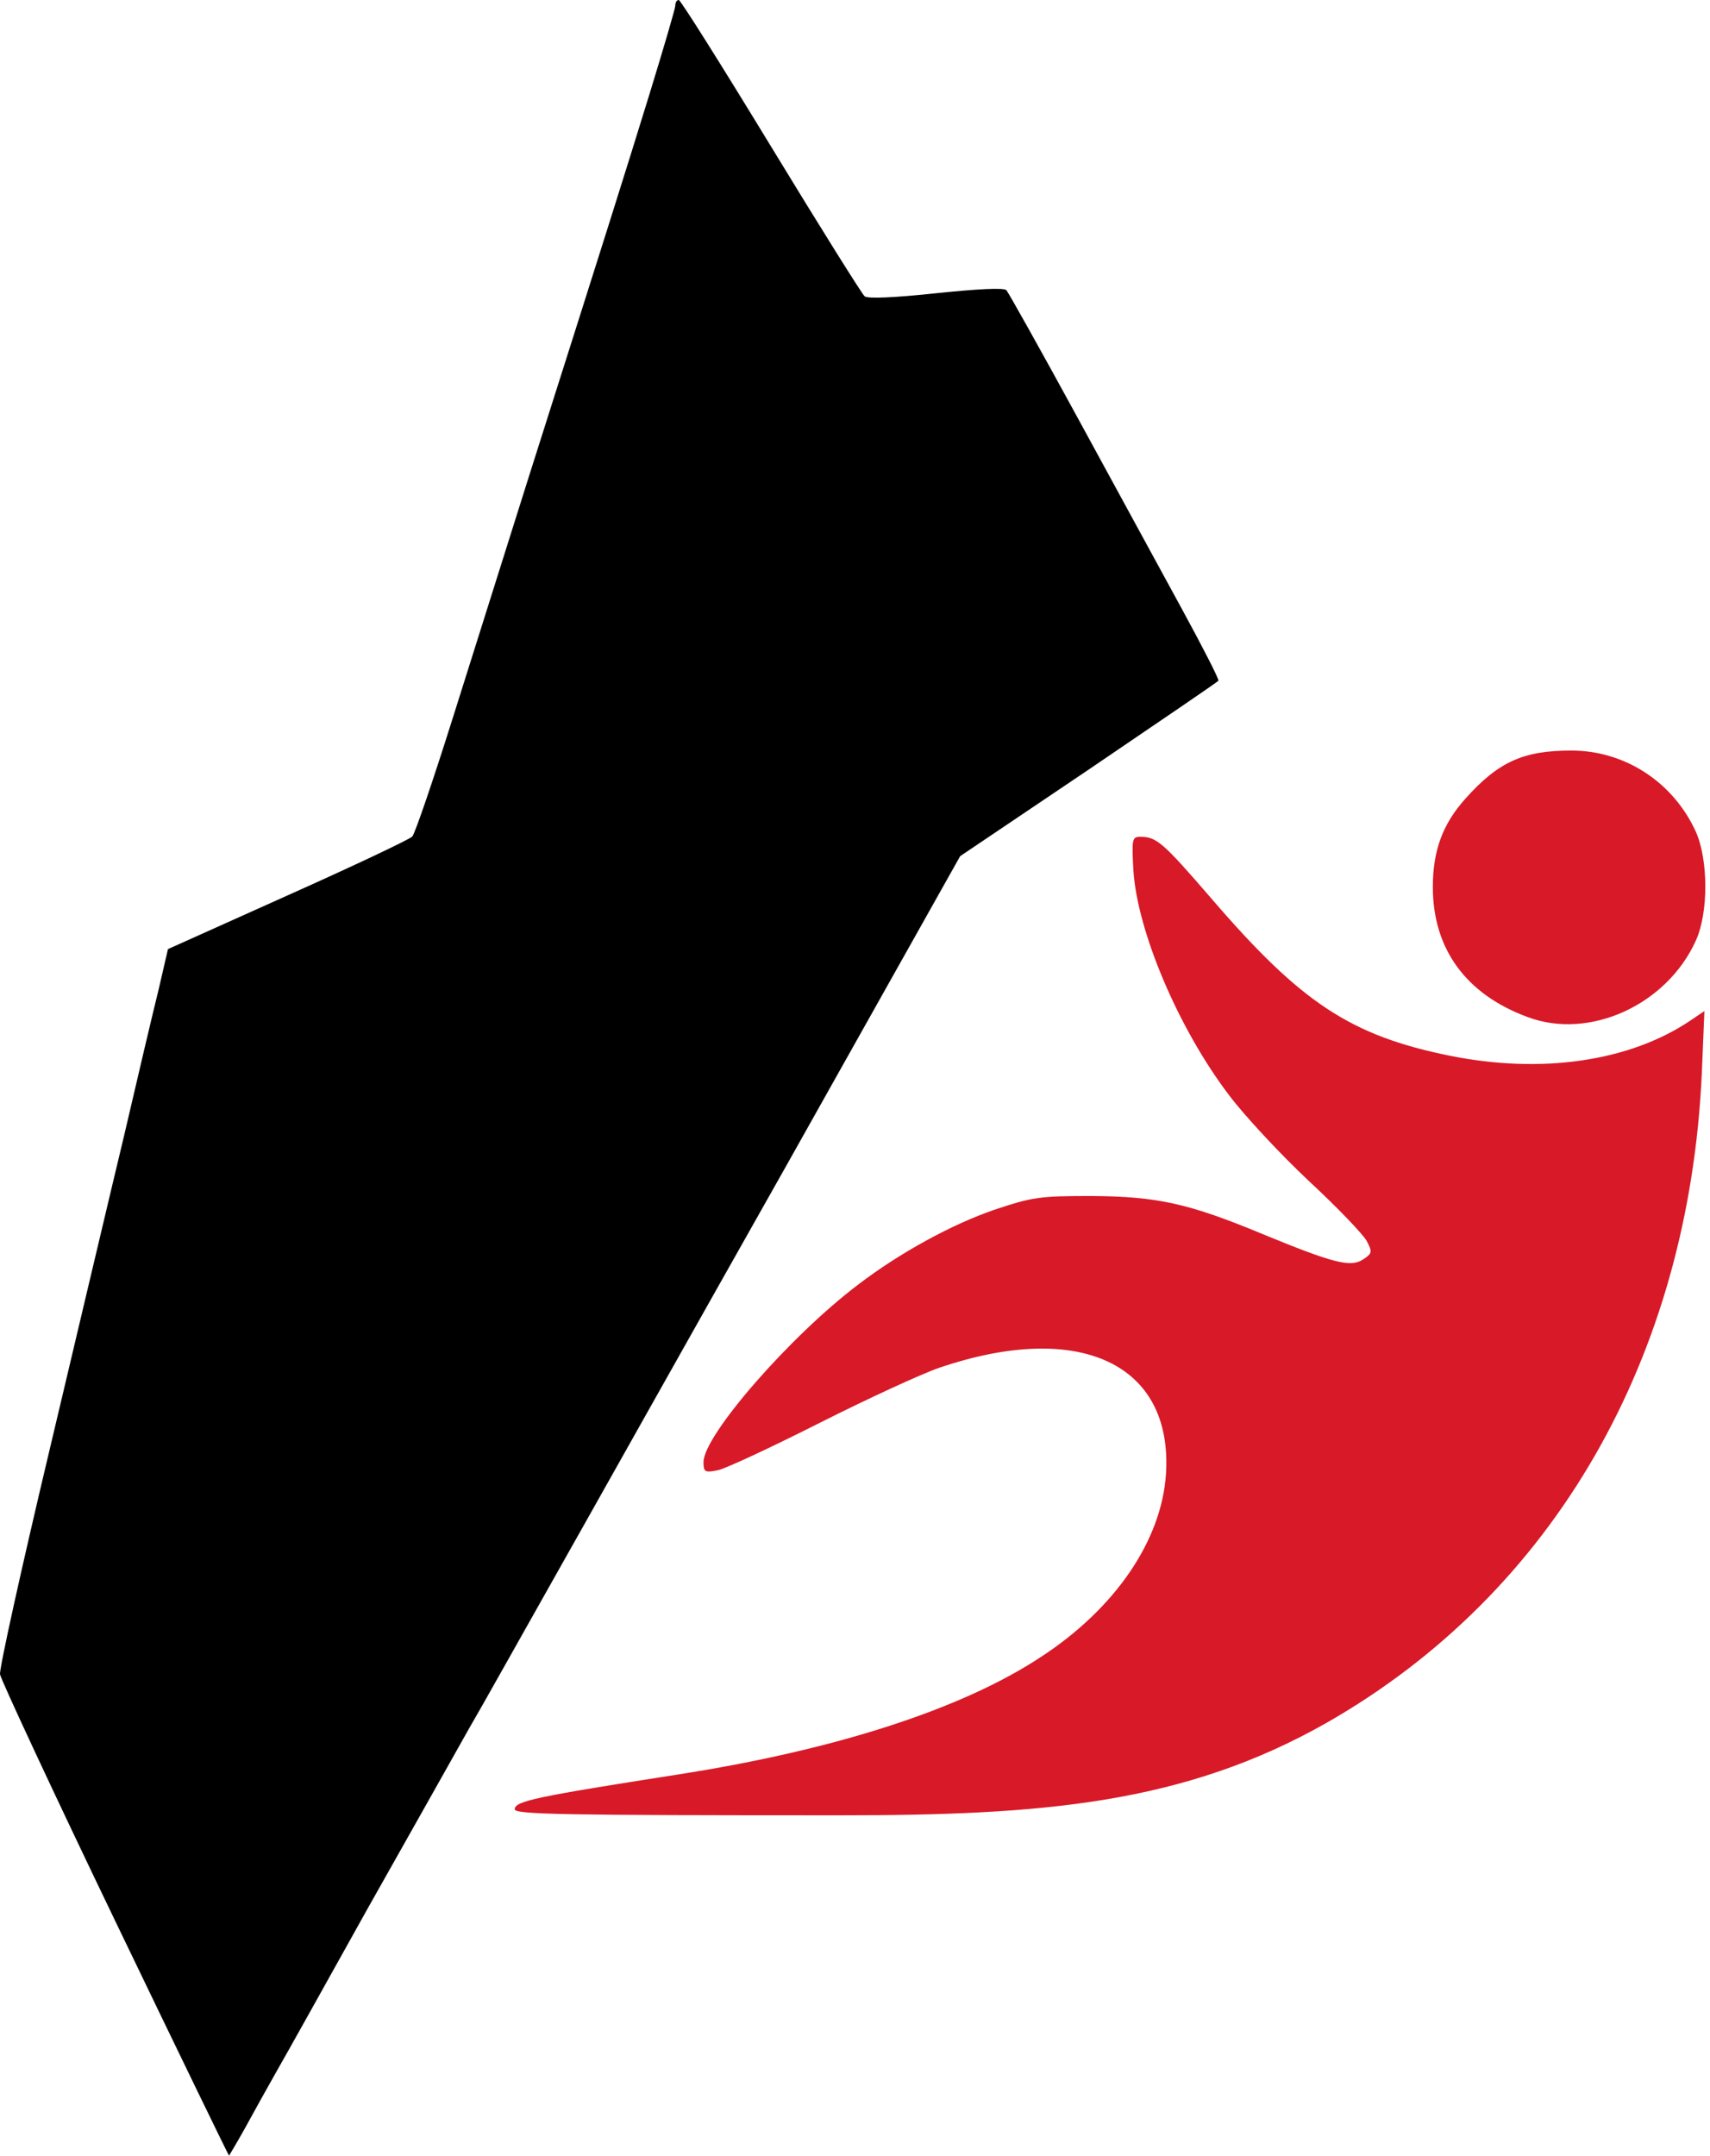 <svg xmlns="http://www.w3.org/2000/svg" version="1.1" xmlns:xlink="http://www.w3.org/1999/xlink" xmlns:svgjs="http://svgjs.dev/svgjs" width="196" height="247"><svg width="196" height="247" viewBox="0 0 196 247" fill="none" xmlns="http://www.w3.org/2000/svg">
<path d="M59 207.312C59 206.377 61.311 205.886 77.686 203.329C95.684 200.526 110.19 195.854 119.238 189.904C127.794 184.348 133.154 176.529 133.646 168.858C134.432 156.269 123.762 151.254 107.682 156.712C105.666 157.4 99.47 160.252 93.913 163.055C88.357 165.858 83.095 168.317 82.259 168.464C80.784 168.759 80.636 168.661 80.636 167.53C80.636 164.481 90.52 153.122 98.388 147.172C103.158 143.533 109.108 140.288 113.976 138.616C118.402 137.141 119.189 137.042 125.139 137.042C132.613 137.092 136.252 137.878 144.759 141.419C152.774 144.714 154.79 145.254 156.216 144.32C157.298 143.632 157.298 143.435 156.659 142.206C156.266 141.468 153.315 138.37 150.021 135.321C146.775 132.273 142.645 127.847 140.874 125.487C135.072 117.865 130.351 106.702 129.909 99.719C129.712 96.13 129.761 95.884 130.695 95.884C132.564 95.884 133.252 96.474 138.858 102.965C149.135 114.914 154.79 118.651 166.15 120.963C176.624 123.077 186.704 121.651 193.687 116.979L195.359 115.849L195.064 122.93C193.589 155.581 178.099 182.479 152.184 197.329C135.676 206.736 119.36 208 96.372 208C64.458 208 59 207.902 59 207.312Z" fill="#D81928"></path>
<path d="M175.099 116.537C168.018 113.931 164.232 108.718 164.232 101.637C164.232 97.457 165.363 94.409 167.969 91.507C171.755 87.278 174.607 86 180.115 86C186.212 86 191.769 89.59 194.375 95.294C195.801 98.49 195.85 104.538 194.375 107.784C191.031 115.16 182.18 119.192 175.099 116.537Z" fill="#D81928"></path>
<path d="M13.153 220C6.003 205.15 0.103 192.45 0.003 191.85C-0.097 191.25 2.453 179.7 5.653 166.25C8.853 152.75 12.703 136.45 14.253 130C15.753 123.55 17.503 116.1 18.153 113.5L19.253 108.75L32.953 102.6C40.453 99.25 46.903 96.2 47.253 95.85C47.553 95.55 49.653 89.4 51.903 82.25C54.153 75.1 58.103 62.6 60.653 54.5C69.803 25.7 71.553 20.15 74.453 10.75C76.053 5.55 77.403 0.95 77.403 0.65C77.403 0.3 77.553 0 77.803 0C78.003 0 82.753 7.55 88.353 16.75C93.953 25.95 98.803 33.7 99.103 33.95C99.453 34.25 102.603 34.1 107.303 33.6C112.103 33.1 115.053 32.95 115.353 33.25C115.603 33.55 119.253 40.05 123.453 47.75C127.653 55.45 133.053 65.35 135.453 69.75C137.853 74.15 139.753 77.85 139.653 78C139.553 78.15 132.853 82.7 124.753 88.2L110.053 98.1L90.053 133.7C79.003 153.25 67.053 174.55 63.403 181C59.753 187.45 55.403 195.25 53.653 198.25C51.953 201.3 46.753 210.5 42.103 218.75C37.503 227 32.853 235.35 31.753 237.25C30.653 239.2 29.003 242.15 28.053 243.9C27.103 245.6 26.253 247 26.253 247C26.203 247 20.303 234.85 13.153 220Z" fill="black"></path>
</svg><style>@media (prefers-color-scheme: light) { :root { filter: none; } }
@media (prefers-color-scheme: dark) { :root { filter: none; } }
</style></svg>